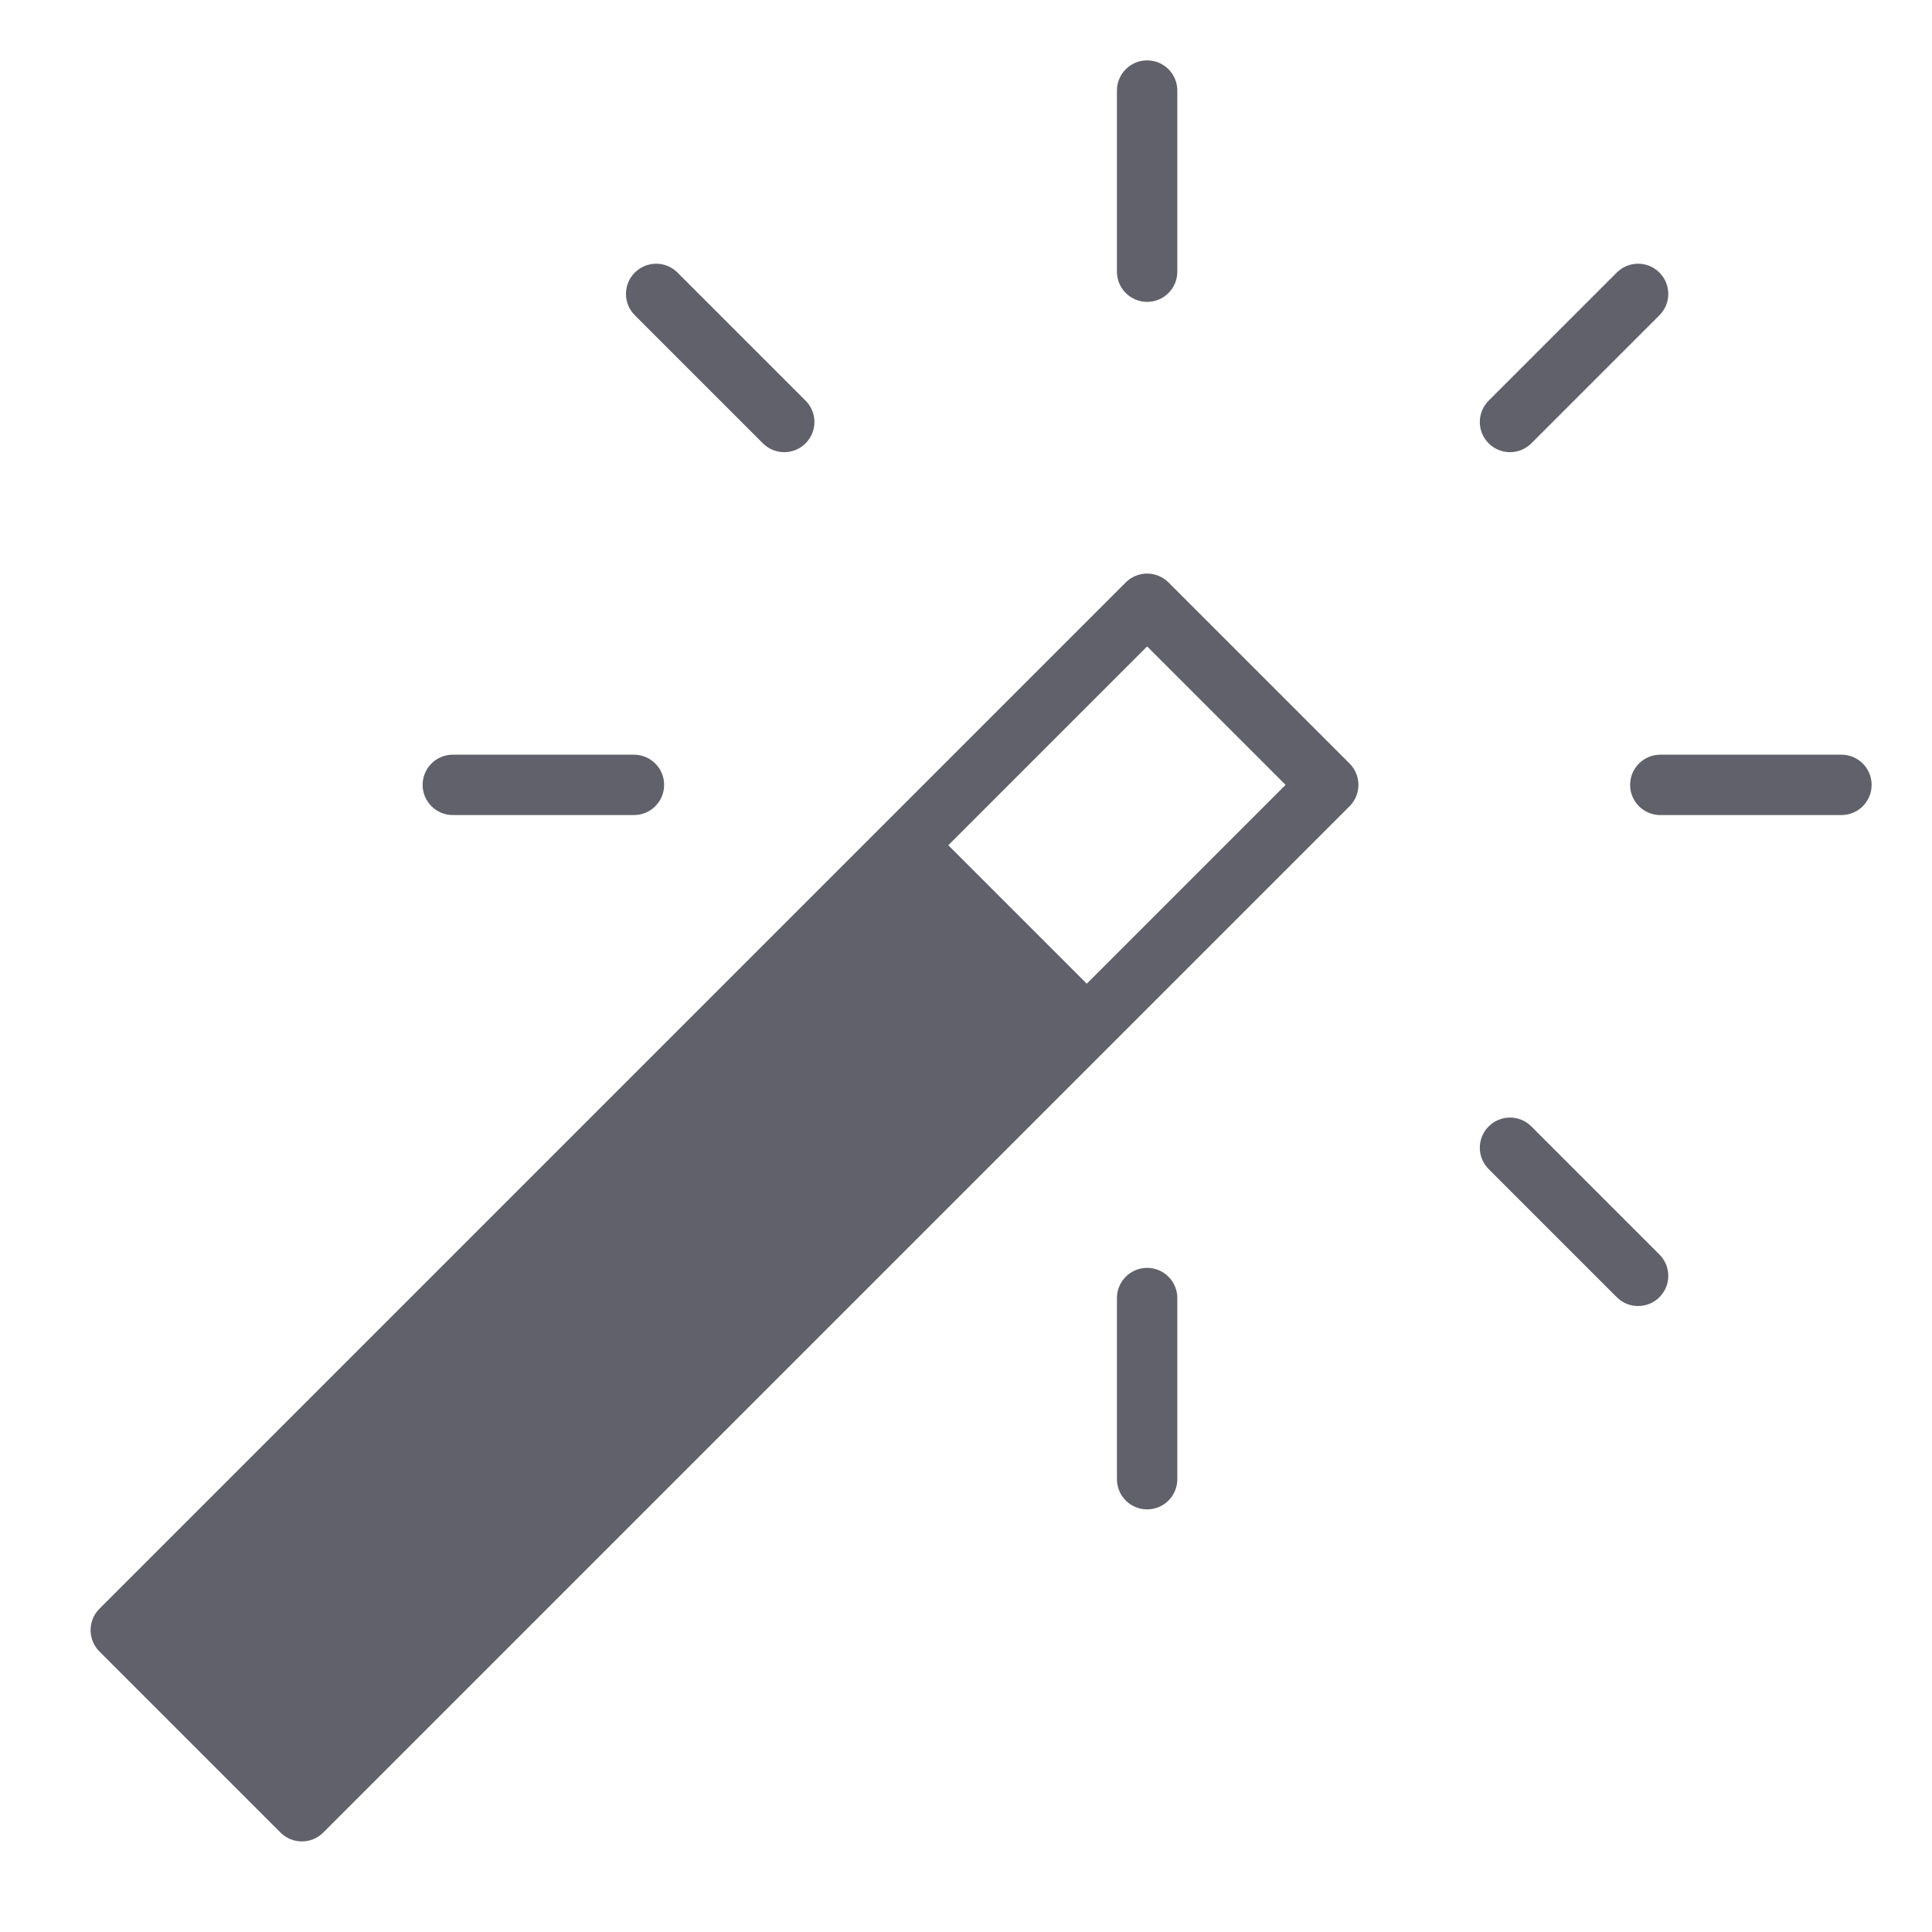 <svg xmlns="http://www.w3.org/2000/svg" height="64" width="64" viewBox="0 0 64 64"><title>wand 3</title><g fill="#61616b" class="nc-icon-wrapper"><path d="M44.707,25.293l-6-6c-.391-.39-1.024-.39-1.414,0L3.293,53.293c-.39,.391-.39,1.023,0,1.414l6,6c.39,.39,1.023,.39,1.414,0L44.707,26.707c.39-.391,.39-1.023,0-1.414Zm-8.707,7.293l-4.586-4.586,6.586-6.586,4.586,4.586-6.586,6.586Z" fill="#61616b"></path><path d="M38,10c-.553,0-1-.447-1-1V3c0-.553,.447-1,1-1s1,.447,1,1v6c0,.553-.447,1-1,1Z" fill="#61616b" data-color="color-2"></path><path d="M50.021,14.979c-.256,0-.512-.098-.707-.293-.391-.391-.391-1.023,0-1.414l4.243-4.243c.391-.391,1.023-.391,1.414,0s.391,1.023,0,1.414l-4.243,4.243c-.195,.195-.451,.293-.707,.293Z" fill="#61616b" data-color="color-2"></path><path d="M61,27h-6c-.553,0-1-.447-1-1s.447-1,1-1h6c.553,0,1,.447,1,1s-.447,1-1,1Z" fill="#61616b" data-color="color-2"></path><path d="M54.264,43.264c-.256,0-.512-.098-.707-.293l-4.243-4.243c-.391-.391-.391-1.023,0-1.414s1.023-.391,1.414,0l4.243,4.243c.391,.391,.391,1.023,0,1.414-.195,.195-.451,.293-.707,.293Z" fill="#61616b" data-color="color-2"></path><path d="M38,50c-.553,0-1-.447-1-1v-6c0-.553,.447-1,1-1s1,.447,1,1v6c0,.553-.447,1-1,1Z" fill="#61616b" data-color="color-2"></path><path d="M25.979,14.979c-.256,0-.512-.098-.707-.293l-4.243-4.243c-.391-.391-.391-1.023,0-1.414s1.023-.391,1.414,0l4.243,4.243c.391,.391,.391,1.023,0,1.414-.195,.195-.451,.293-.707,.293Z" fill="#61616b" data-color="color-2"></path><path d="M21,27h-6c-.553,0-1-.447-1-1s.447-1,1-1h6c.553,0,1,.447,1,1s-.447,1-1,1Z" fill="#61616b" data-color="color-2"></path></g></svg>
